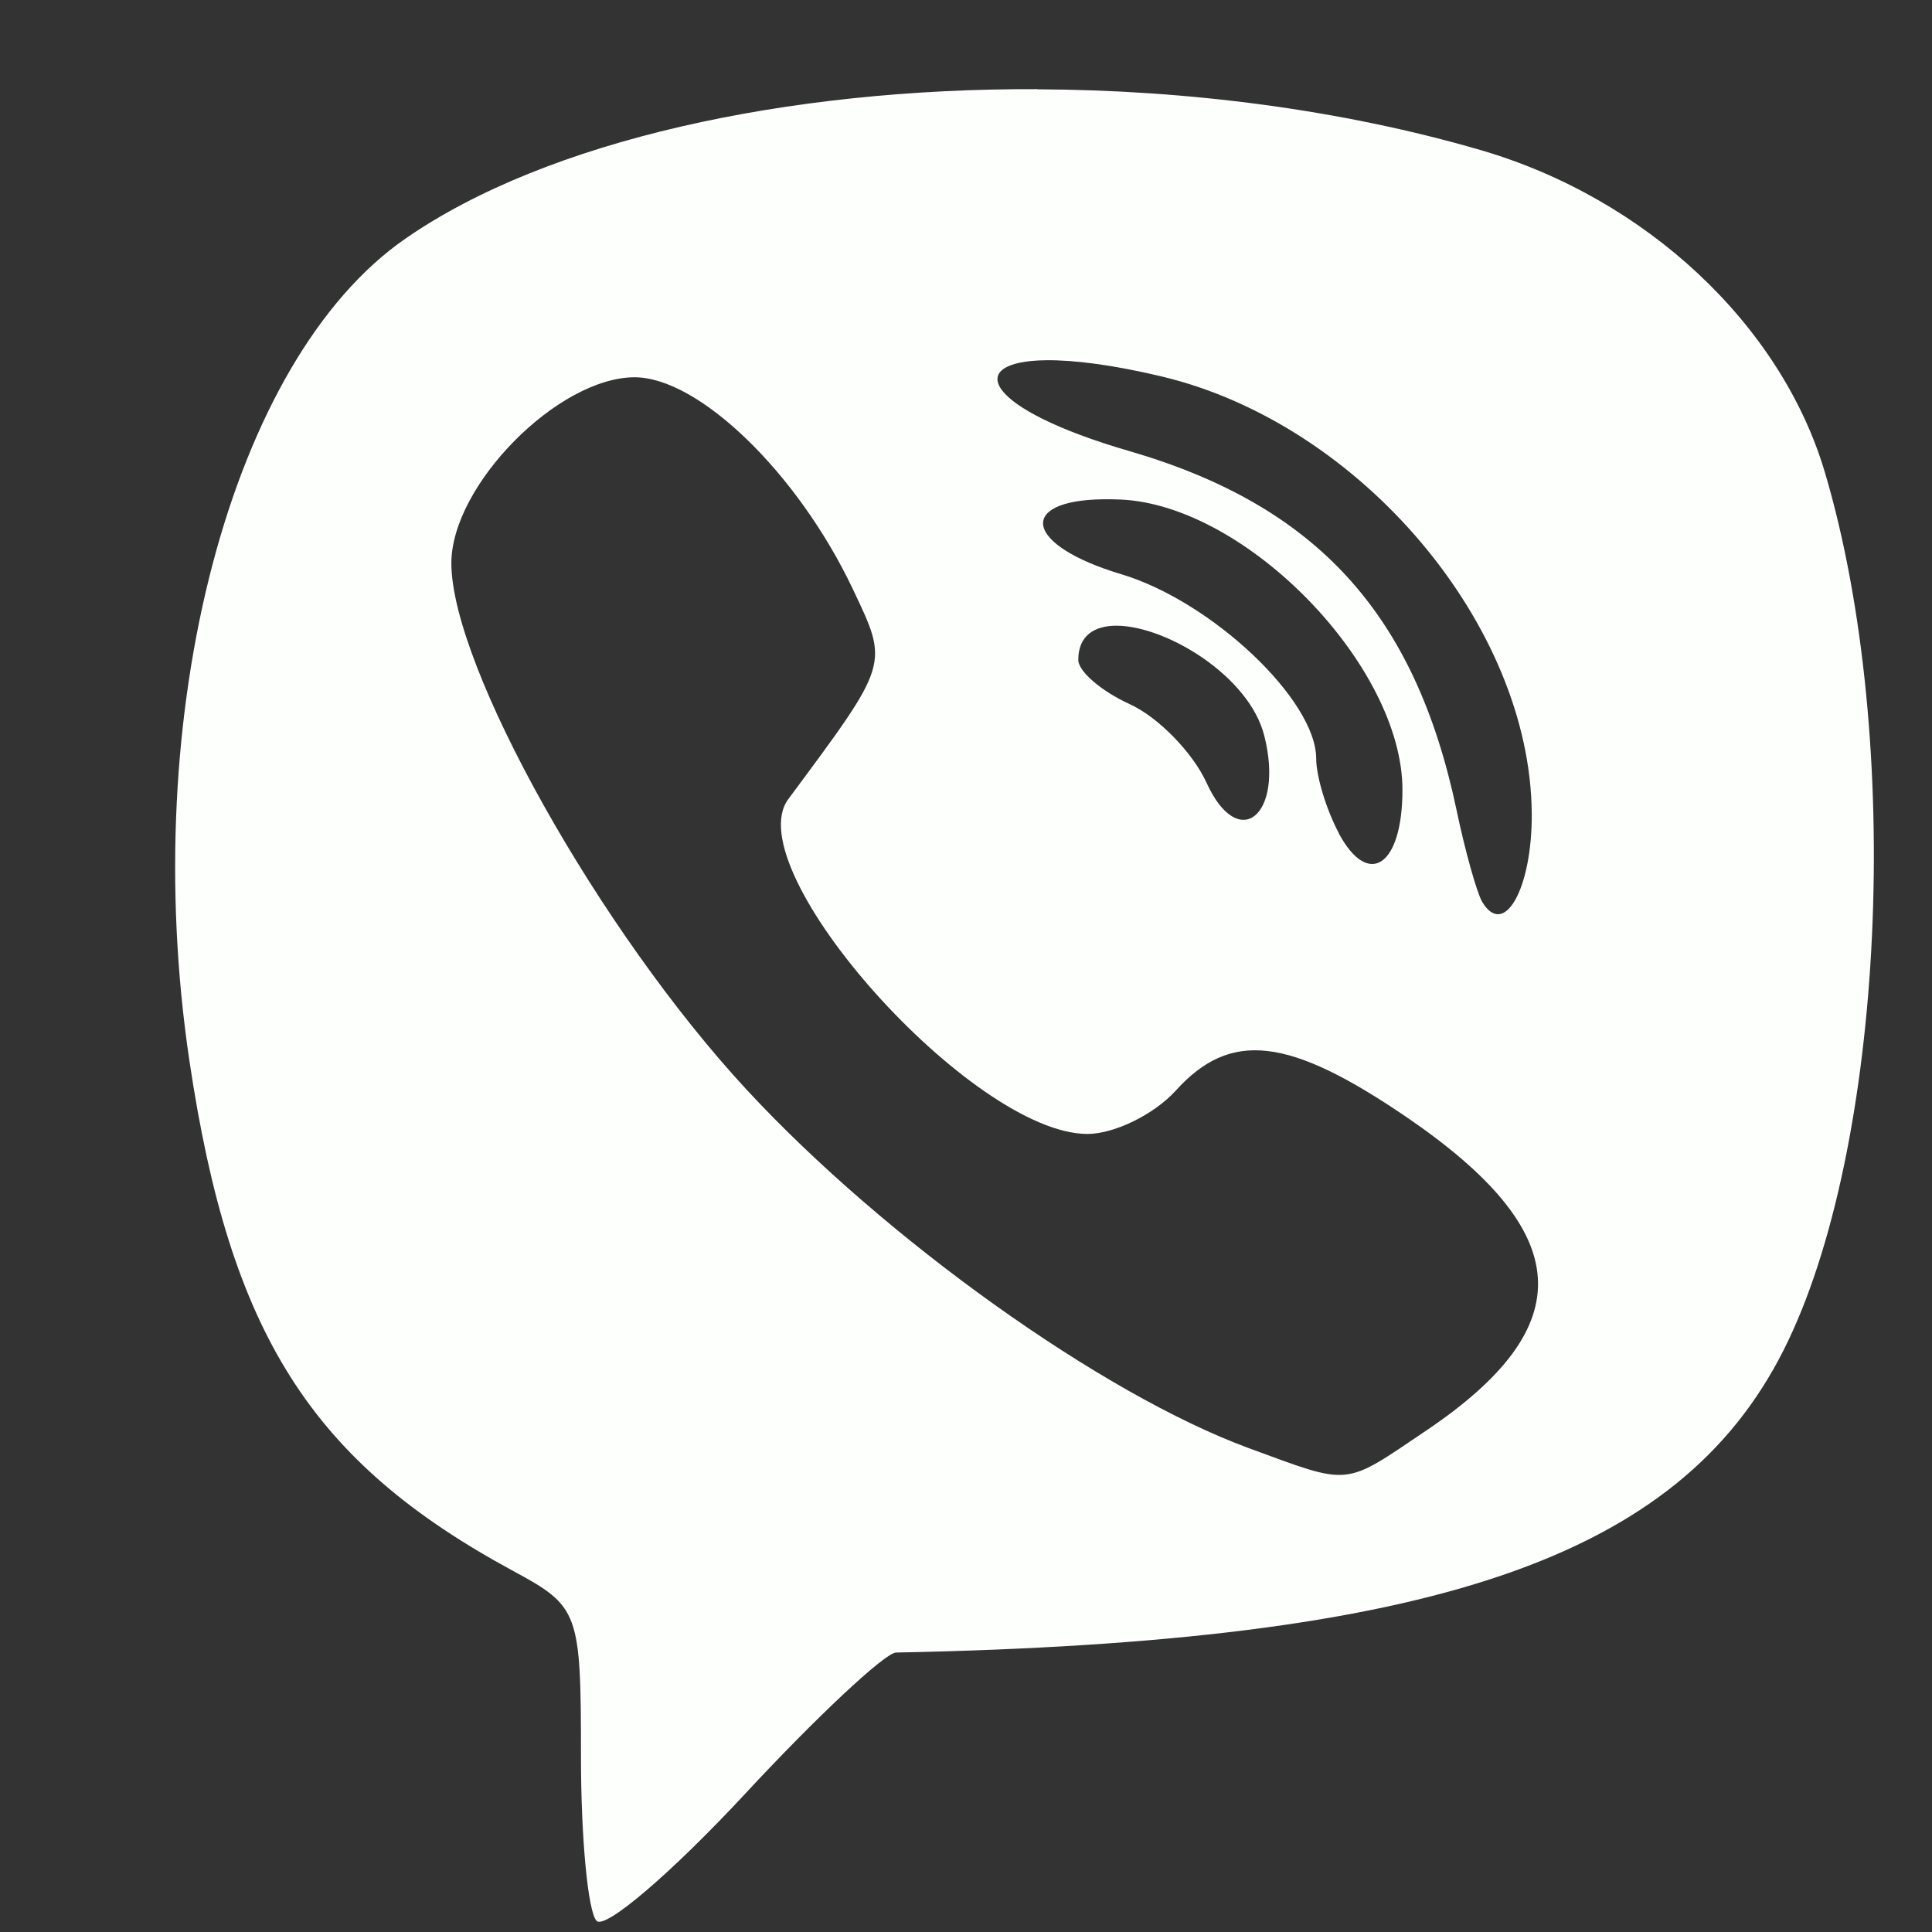 <?xml version="1.0" encoding="UTF-8" standalone="no"?>
<!-- Created with Inkscape (http://www.inkscape.org/) -->

<svg
   xmlns:dc="http://purl.org/dc/elements/1.1/"
   xmlns:cc="http://creativecommons.org/ns#"
   xmlns:rdf="http://www.w3.org/1999/02/22-rdf-syntax-ns#"
   xmlns:svg="http://www.w3.org/2000/svg"
   xmlns="http://www.w3.org/2000/svg"
   xmlns:sodipodi="http://sodipodi.sourceforge.net/DTD/sodipodi-0.dtd"
   xmlns:inkscape="http://www.inkscape.org/namespaces/inkscape"
   width="48"
   height="48"
   viewBox="0 0 12.7 12.7"
   version="1.1"
   id="svg1503"
   inkscape:version="0.92.3 (unknown)"
   sodipodi:docname="viber.svg">
  <rect x="0" y="0" width="12.7" height="12.7" fill="#333333" stroke="none"/>
  <defs
     id="defs1497" />
  <sodipodi:namedview
     id="base"
     pagecolor="#ffffff"
     bordercolor="#666666"
     borderopacity="1.0"
     inkscape:pageopacity="0.0"
     inkscape:pageshadow="2"
     inkscape:zoom="0.98994949"
     inkscape:cx="-261.42857"
     inkscape:cy="75.126778"
     inkscape:document-units="mm"
     inkscape:current-layer="layer1"
     showgrid="false"
     units="px"
     inkscape:window-width="1366"
     inkscape:window-height="703"
     inkscape:window-x="0"
     inkscape:window-y="0"
     inkscape:window-maximized="1" />
  <g
     inkscape:label="Layer 1"
     inkscape:groupmode="layer"
     id="layer1"
     transform="translate(0,-284.3)">
    <path
       style="fill:#fdfffd;fill-opacity:1;stroke:none;stroke-width:0.142;stroke-miterlimit:4;stroke-dasharray:none;stroke-opacity:1"
       d="m 6.818,284.886 c -1.645,-0.006 -3.22,0.336 -4.152,0.982 -1.15,0.795 -1.761,3.12 -1.421,5.404 0.267,1.796 0.799,2.635 2.127,3.354 0.435,0.235 0.447,0.269 0.447,1.22 0,0.538 0.046,1.024 0.103,1.081 0.057,0.057 0.493,-0.316 0.97,-0.829 0.476,-0.513 0.926,-0.934 0.998,-0.935 3.529,-0.07 5.144,-0.62 5.834,-1.987 0.667,-1.321 0.793,-4.019 0.271,-5.774 -0.289,-0.97 -1.177,-1.8 -2.264,-2.116 -0.914,-0.266 -1.926,-0.395 -2.913,-0.399 z m 0.059,1.782 c 0.182,-0.002 0.439,0.03 0.765,0.108 1.303,0.313 2.419,1.634 2.427,2.873 0.003,0.492 -0.182,0.822 -0.326,0.579 -0.035,-0.06 -0.112,-0.333 -0.169,-0.606 -0.272,-1.289 -0.92,-1.999 -2.151,-2.357 -0.96,-0.279 -1.091,-0.591 -0.546,-0.597 z m -2.706,0.112 c 0.423,0 1.072,0.629 1.433,1.388 0.24,0.506 0.247,0.483 -0.422,1.385 -0.343,0.462 1.21,2.201 1.966,2.201 0.177,0 0.438,-0.128 0.58,-0.284 0.361,-0.399 0.742,-0.355 1.516,0.172 1.112,0.759 1.151,1.375 0.131,2.062 -0.549,0.37 -0.488,0.364 -1.167,0.115 -0.964,-0.355 -2.39,-1.373 -3.301,-2.357 -0.965,-1.042 -1.94,-2.781 -1.94,-3.46 0,-0.511 0.701,-1.222 1.205,-1.222 z m 3.08,0.802 c 0.038,-5.3e-4 0.078,9e-5 0.121,0.002 0.826,0.041 1.847,1.096 1.847,1.908 0,0.5 -0.223,0.651 -0.419,0.285 H 8.801 c -0.082,-0.153 -0.149,-0.374 -0.149,-0.49 0,-0.385 -0.685,-1.033 -1.28,-1.212 -0.645,-0.193 -0.684,-0.486 -0.12,-0.493 z m 0.091,0.831 c 0.329,0.003 0.871,0.333 0.969,0.724 0.132,0.525 -0.17,0.77 -0.38,0.308 -0.091,-0.199 -0.318,-0.431 -0.504,-0.516 -0.187,-0.085 -0.339,-0.216 -0.339,-0.291 0,-0.16 0.106,-0.226 0.255,-0.225 z"
       id="path1305"
       inkscape:connector-curvature="0"
       sodipodi:nodetypes="sccsscccsssscccccccsccsccccsssccsccssccccccc" />
  </g>
</svg>
